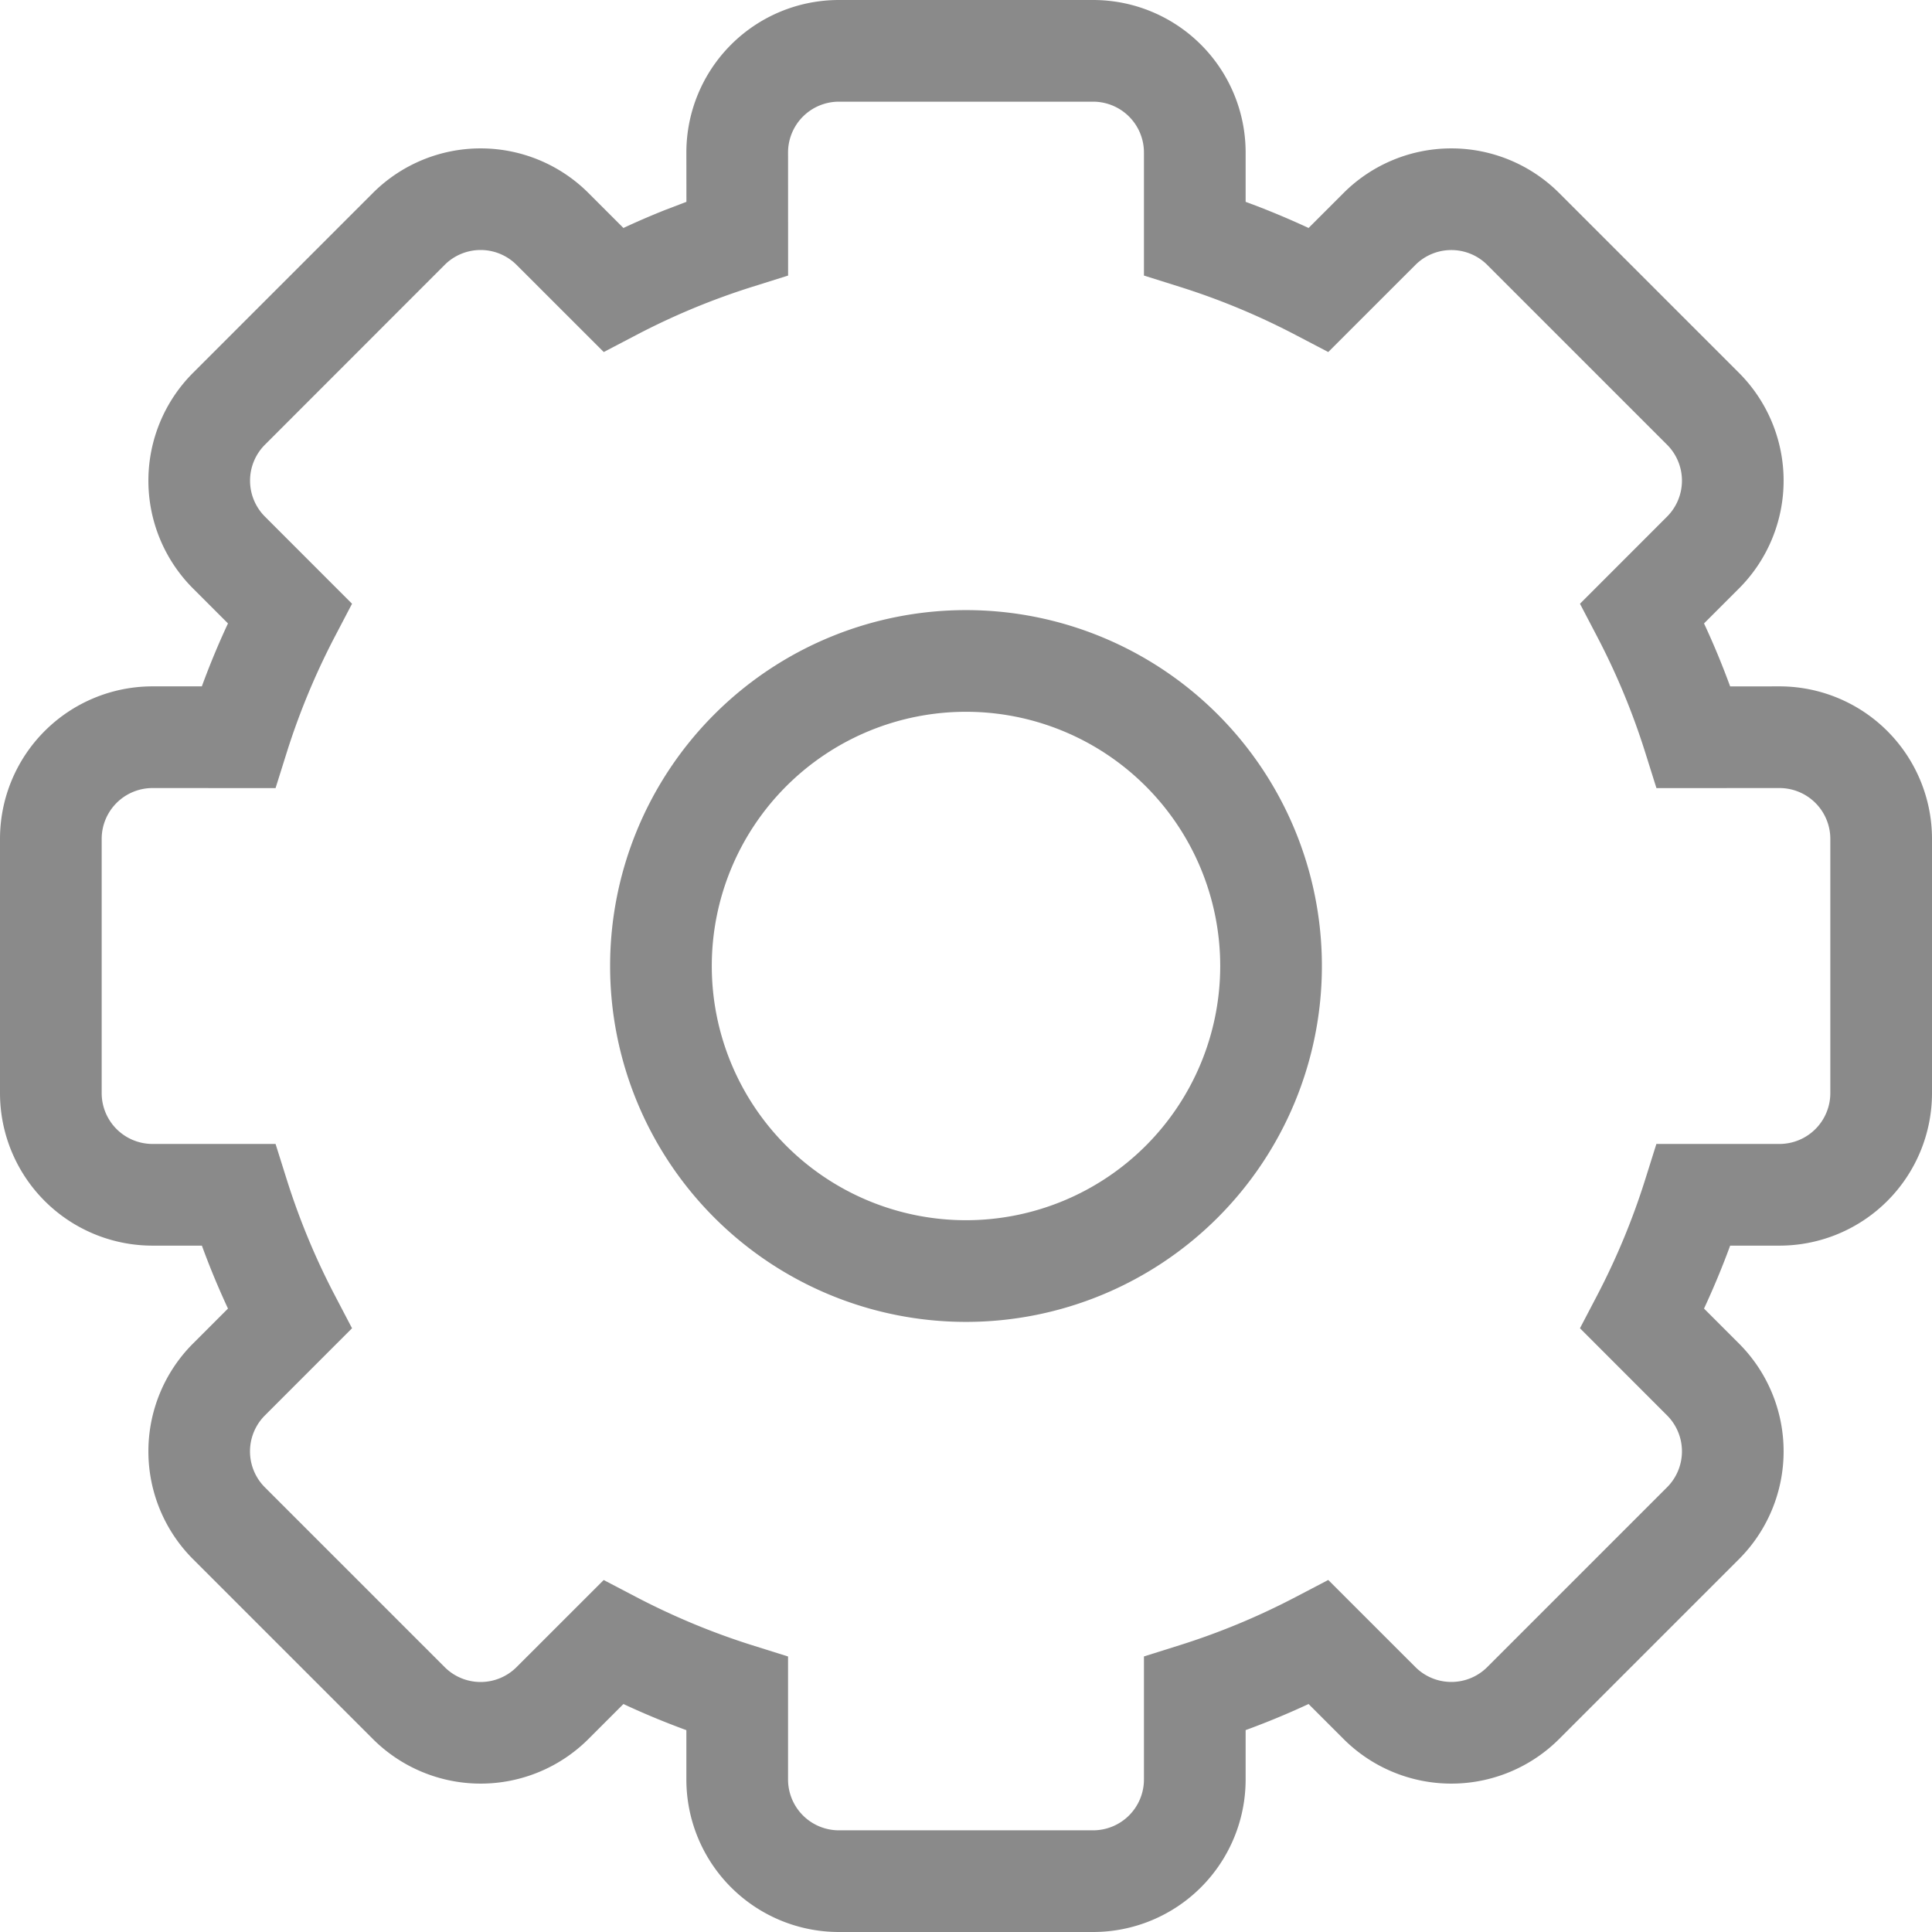 <svg width="38" fill="#8A8A8A35" height="38" xmlns="http://www.w3.org/2000/svg"><path d="M21.5 0a3 3 0 0 1 3 3v.97c.42.154.833.326 1.238.514l.687-.687a3 3 0 0 1 4.242 0l3.536 3.536a3 3 0 0 1 0 4.242l-.687.687c.189.405.36.819.514 1.239L35 13.5a3 3 0 0 1 3 3v5a3 3 0 0 1-3 3h-.97c-.154.42-.326.833-.514 1.238l.687.687a3 3 0 0 1 0 4.242l-3.536 3.536a3 3 0 0 1-4.242 0l-.687-.687c-.405.188-.818.36-1.238.513V35a3 3 0 0 1-3 3h-5a3 3 0 0 1-3-3v-.97c-.42-.154-.833-.325-1.238-.514l-.687.687a3 3 0 0 1-4.242 0l-3.536-3.536a3 3 0 0 1 0-4.242l.687-.687c-.188-.405-.36-.818-.513-1.238H3a3 3 0 0 1-3-3v-5a3 3 0 0 1 3-3h.97c.154-.42.325-.833.514-1.238l-.687-.687a3 3 0 0 1 0-4.242l3.536-3.536a3 3 0 0 1 4.242 0l.687.687c.27-.126.544-.244.82-.354l.419-.16L13.5 3a3 3 0 0 1 3-3h5Zm0 2h-5a1 1 0 0 0-1 1l.001 2.42-.7.22c-.786.247-1.547.563-2.276.944l-.65.34L10.16 5.21a1 1 0 0 0-1.414 0L5.211 8.747a1 1 0 0 0 0 1.414l1.713 1.714-.34.65A14.04 14.04 0 0 0 5.64 14.8l-.22.701L3 15.5a1 1 0 0 0-1 1v5a1 1 0 0 0 1 1h2.42l.22.7c.248.786.563 1.547.944 2.275l.34.65L5.21 27.84a1 1 0 0 0 0 1.414l3.536 3.536a1 1 0 0 0 1.414 0l1.714-1.713.65.34c.729.38 1.49.697 2.275.944l.701.22V35a1 1 0 0 0 1 1h5a1 1 0 0 0 1-1v-2.42l.7-.22a13.906 13.906 0 0 0 2.275-.944l.65-.34 1.714 1.713a1 1 0 0 0 1.414 0l3.536-3.536a1 1 0 0 0 0-1.414l-1.713-1.714.34-.65c.38-.728.696-1.489.943-2.275l.22-.7H35a1 1 0 0 0 1-1v-5a1 1 0 0 0-1-1l-2.42.001-.22-.7a13.906 13.906 0 0 0-.944-2.276l-.34-.65 1.713-1.714a1 1 0 0 0 0-1.414l-3.536-3.536a1 1 0 0 0-1.414 0l-1.714 1.713-.65-.34A13.906 13.906 0 0 0 23.2 5.64l-.7-.22V3a1 1 0 0 0-1-1ZM19 12a7 7 0 1 1 0 14 7 7 0 0 1 0-14Zm0 2a5 5 0 1 0 0 10 5 5 0 0 0 0-10Z"/></svg>